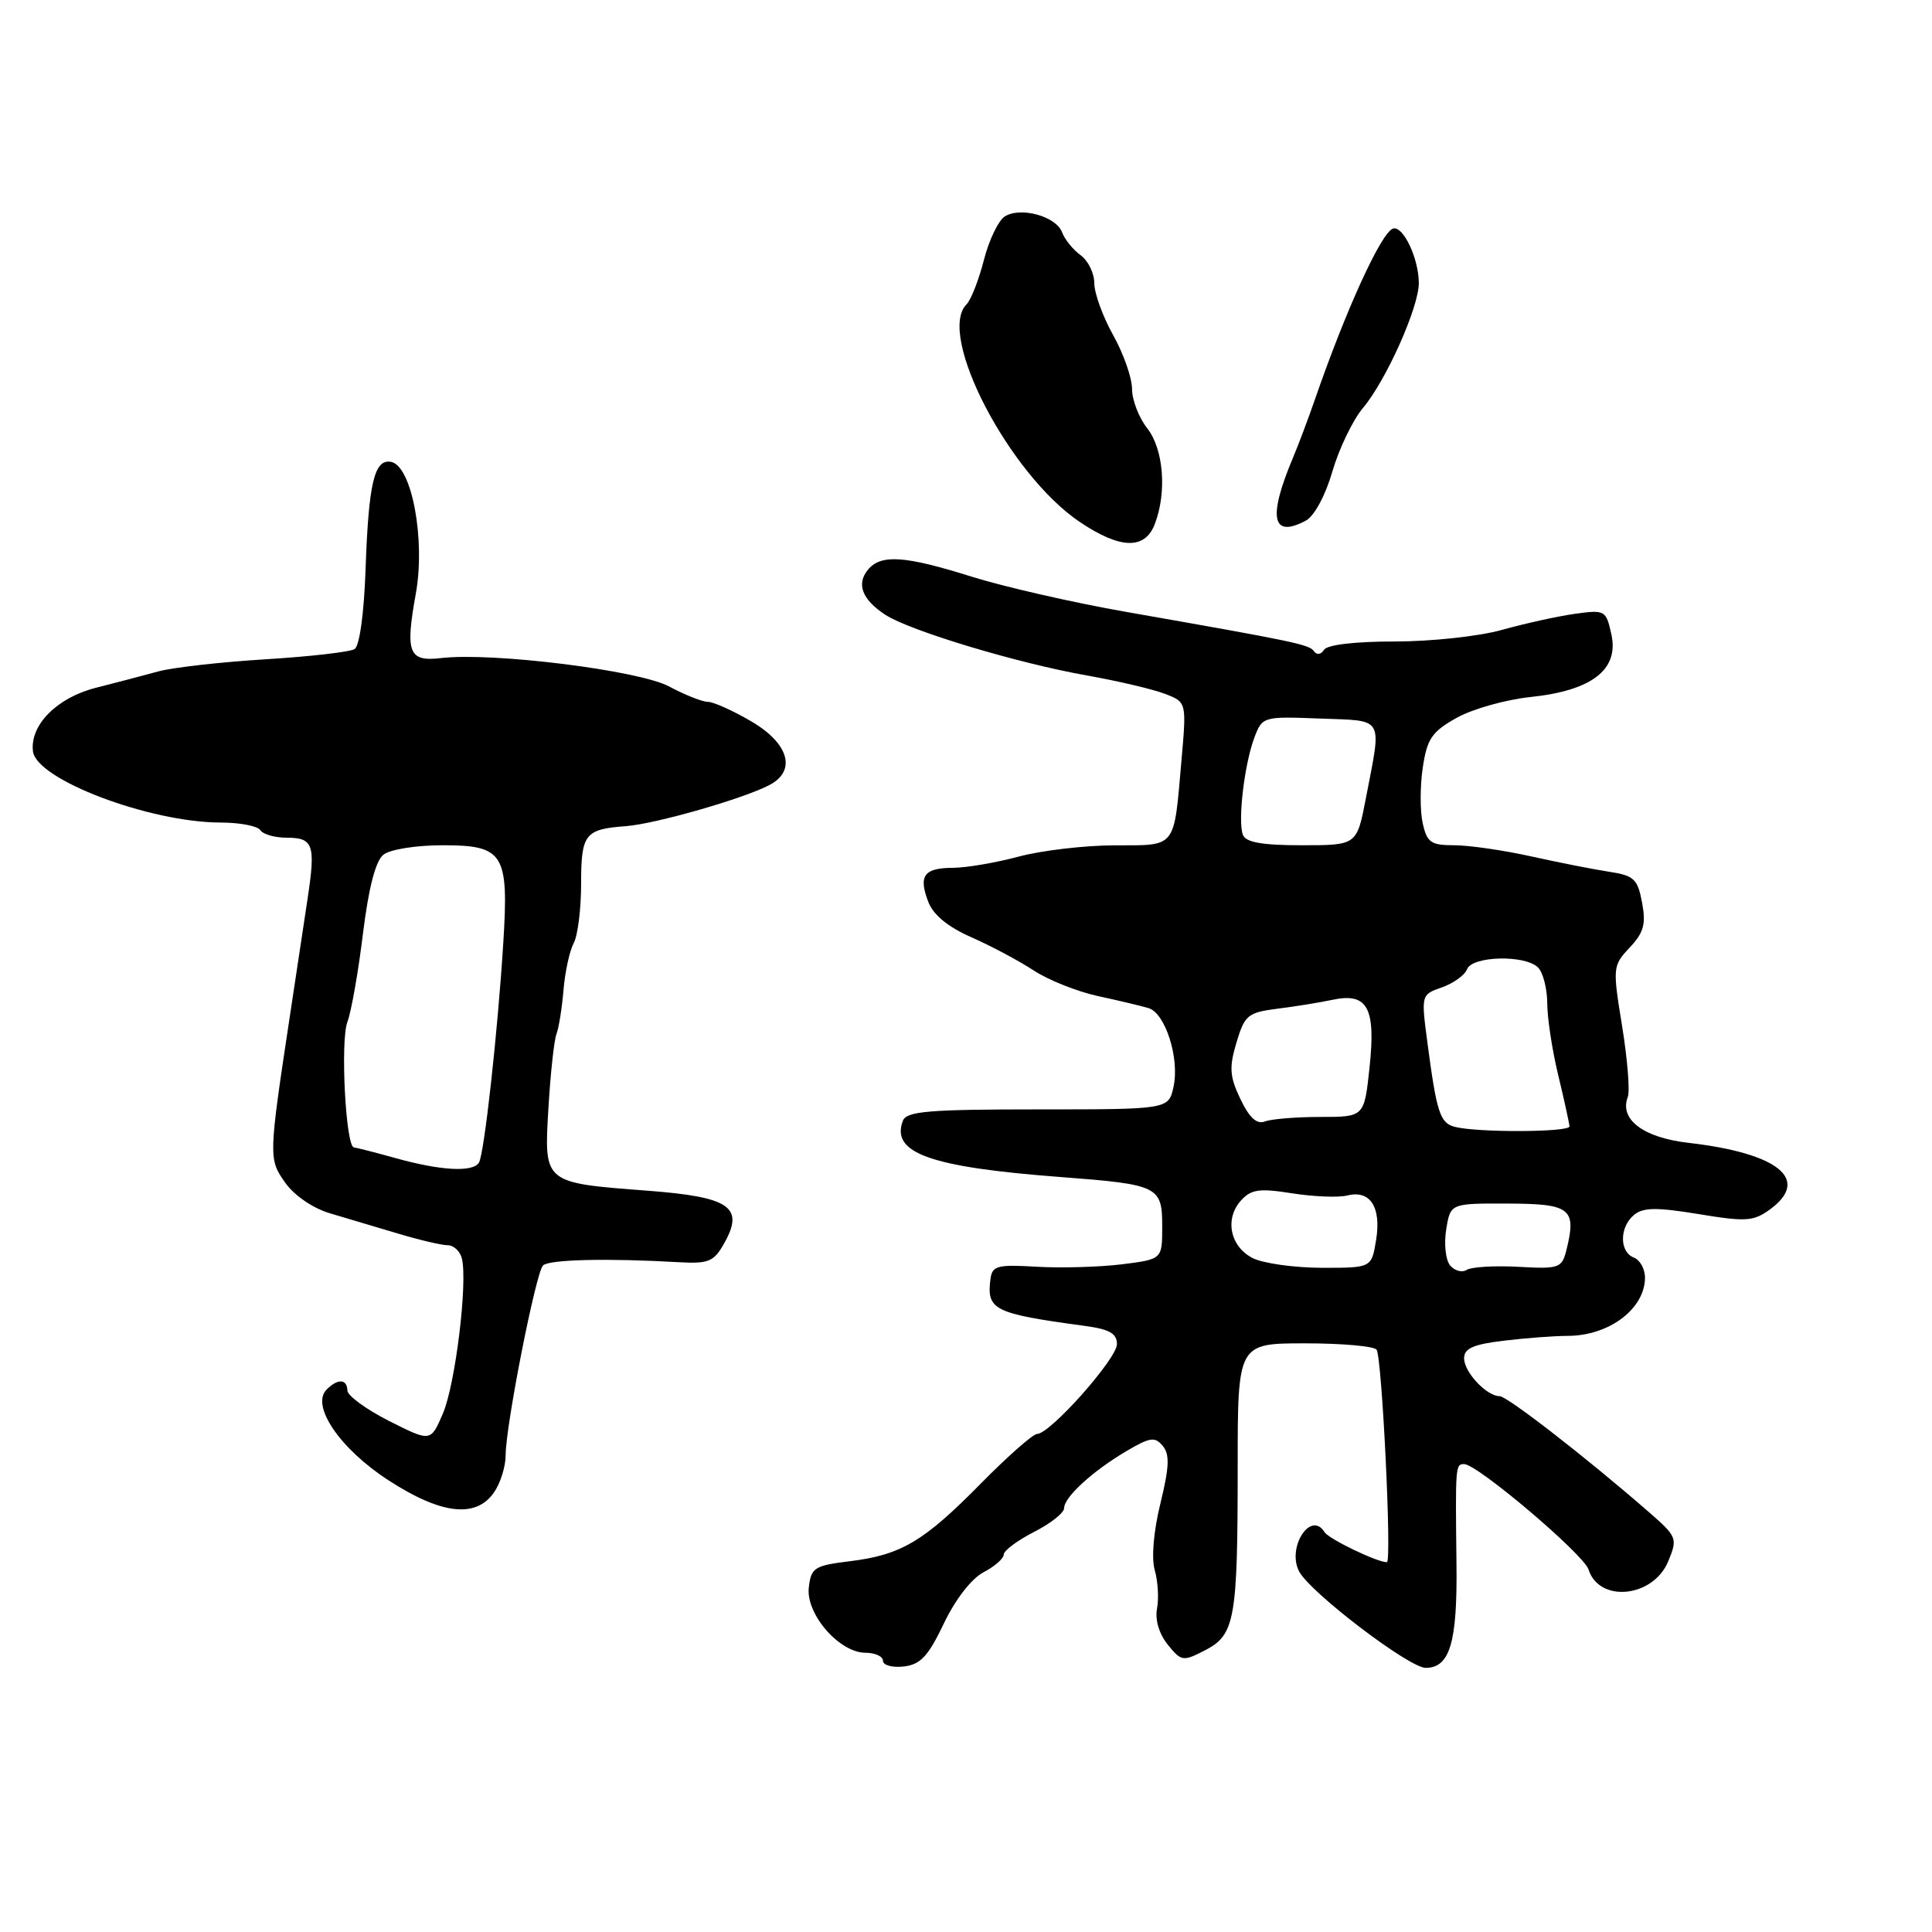 <?xml version="1.0" encoding="UTF-8" standalone="no"?>
<!DOCTYPE svg PUBLIC "-//W3C//DTD SVG 1.1//EN" "http://www.w3.org/Graphics/SVG/1.1/DTD/svg11.dtd" >
<svg xmlns="http://www.w3.org/2000/svg" xmlns:xlink="http://www.w3.org/1999/xlink" version="1.1" viewBox="0 0 256 256">
 <g >
 <path fill="currentColor"
d=" M 125.06 215.13 C 126.58 211.94 128.72 209.18 130.31 208.34 C 131.79 207.57 133.00 206.51 133.00 205.99 C 133.00 205.47 134.80 204.12 137.00 203.00 C 139.20 201.88 141.00 200.46 141.00 199.84 C 141.00 198.38 144.79 194.91 149.29 192.26 C 152.38 190.44 153.04 190.34 154.07 191.59 C 155.01 192.71 154.94 194.38 153.76 199.21 C 152.85 202.93 152.55 206.45 153.01 208.05 C 153.43 209.51 153.57 211.81 153.31 213.15 C 153.03 214.63 153.59 216.50 154.73 217.92 C 156.54 220.15 156.75 220.18 159.68 218.67 C 163.64 216.62 164.00 214.62 164.00 194.38 C 164.00 178.00 164.00 178.00 172.94 178.00 C 177.86 178.00 182.12 178.38 182.41 178.85 C 183.13 180.02 184.44 207.00 183.77 207.00 C 182.45 207.00 176.07 203.92 175.51 203.02 C 173.69 200.08 170.48 205.05 172.14 208.22 C 173.60 211.01 186.71 221.00 188.91 221.00 C 192.12 221.00 193.12 217.62 192.99 207.21 C 192.84 194.20 192.85 194.00 194.01 194.00 C 195.75 194.00 209.85 205.95 210.49 207.97 C 211.91 212.43 219.06 211.69 221.05 206.88 C 222.31 203.83 222.23 203.62 218.43 200.31 C 210.21 193.15 199.71 185.00 198.71 185.00 C 196.99 185.00 194.00 181.82 194.00 179.98 C 194.00 178.67 195.22 178.13 199.25 177.65 C 202.14 177.30 205.97 177.01 207.76 177.01 C 213.19 176.99 217.91 173.46 217.97 169.36 C 217.99 168.18 217.32 166.95 216.50 166.64 C 214.56 165.89 214.57 162.60 216.52 160.98 C 217.73 159.98 219.51 159.96 225.06 160.87 C 231.33 161.91 232.34 161.84 234.51 160.27 C 239.96 156.30 235.69 152.81 223.72 151.43 C 217.74 150.74 214.55 148.33 215.69 145.36 C 215.99 144.59 215.65 140.37 214.94 135.98 C 213.67 128.18 213.69 127.96 215.94 125.56 C 217.81 123.57 218.12 122.45 217.58 119.59 C 217.00 116.47 216.51 116.01 213.21 115.51 C 211.17 115.20 206.51 114.28 202.86 113.47 C 199.20 112.66 194.63 112.00 192.69 112.00 C 189.59 112.00 189.08 111.64 188.51 109.05 C 188.15 107.43 188.16 104.11 188.53 101.68 C 189.09 97.90 189.74 96.95 192.99 95.13 C 195.08 93.95 199.49 92.71 202.79 92.36 C 210.93 91.51 214.54 88.73 213.52 84.08 C 212.81 80.85 212.69 80.78 208.64 81.34 C 206.37 81.66 202.04 82.62 199.03 83.46 C 196.02 84.31 189.65 85.00 184.84 85.00 C 179.54 85.00 175.85 85.43 175.43 86.11 C 175.05 86.73 174.48 86.82 174.12 86.31 C 173.50 85.40 171.85 85.05 149.00 81.04 C 142.12 79.83 133.03 77.75 128.78 76.42 C 119.87 73.62 116.73 73.41 115.01 75.49 C 113.44 77.38 114.24 79.45 117.29 81.45 C 120.52 83.57 134.79 87.87 144.00 89.50 C 148.12 90.23 152.79 91.33 154.37 91.94 C 157.23 93.04 157.23 93.04 156.55 100.77 C 155.52 112.56 155.96 112.00 147.68 112.01 C 143.73 112.02 138.03 112.69 135.00 113.50 C 131.97 114.31 128.06 114.98 126.31 114.99 C 122.43 115.00 121.68 116.02 122.99 119.47 C 123.65 121.22 125.59 122.82 128.75 124.21 C 131.36 125.36 135.07 127.34 137.00 128.61 C 138.93 129.87 142.75 131.39 145.50 131.99 C 148.25 132.58 151.26 133.30 152.19 133.58 C 154.42 134.26 156.32 140.24 155.50 144.00 C 154.84 147.00 154.84 147.00 137.53 147.00 C 123.06 147.00 120.12 147.25 119.64 148.50 C 118.00 152.78 123.22 154.65 140.50 155.96 C 153.54 156.95 154.00 157.18 154.00 162.54 C 154.00 166.86 154.00 166.86 148.64 167.53 C 145.69 167.89 140.63 168.04 137.39 167.85 C 132.12 167.54 131.47 167.71 131.24 169.50 C 130.72 173.58 131.67 174.05 143.75 175.69 C 147.01 176.13 148.00 176.69 148.00 178.11 C 148.00 180.04 139.15 190.00 137.43 190.00 C 136.89 190.00 133.53 192.96 129.97 196.57 C 122.40 204.27 119.39 206.05 112.54 206.88 C 107.91 207.45 107.47 207.73 107.17 210.36 C 106.77 213.88 111.22 219.00 114.69 219.00 C 115.96 219.00 117.00 219.48 117.00 220.07 C 117.00 220.65 118.24 220.99 119.75 220.82 C 121.97 220.56 122.99 219.47 125.06 215.13 Z  M 65.44 197.78 C 66.30 196.56 67.00 194.33 67.00 192.83 C 67.00 188.94 70.99 168.66 71.95 167.68 C 72.71 166.89 80.46 166.70 89.95 167.25 C 93.89 167.47 94.59 167.18 95.95 164.76 C 98.67 159.95 96.74 158.61 85.89 157.78 C 71.95 156.72 72.08 156.83 72.67 146.81 C 72.94 142.24 73.42 137.82 73.74 137.00 C 74.05 136.18 74.47 133.54 74.67 131.15 C 74.87 128.76 75.48 125.97 76.02 124.97 C 76.56 123.96 77.00 120.43 77.00 117.12 C 77.00 110.51 77.49 109.87 82.93 109.47 C 86.85 109.18 98.66 105.79 102.01 103.99 C 105.56 102.10 104.51 98.49 99.57 95.60 C 97.14 94.17 94.54 93.00 93.81 93.00 C 93.07 93.00 90.75 92.08 88.66 90.96 C 84.67 88.82 65.24 86.40 58.43 87.20 C 54.14 87.70 53.68 86.51 55.10 78.65 C 56.39 71.47 54.56 61.73 51.82 61.20 C 49.60 60.78 48.84 64.01 48.44 75.41 C 48.24 81.26 47.64 85.61 46.98 86.01 C 46.37 86.39 41.06 87.00 35.18 87.36 C 29.31 87.72 22.93 88.44 21.00 88.96 C 19.07 89.49 15.33 90.47 12.69 91.14 C 7.53 92.45 3.93 96.10 4.37 99.57 C 4.84 103.30 19.78 108.96 29.19 108.99 C 31.77 108.99 34.16 109.45 34.50 110.00 C 34.84 110.55 36.40 111.00 37.98 111.00 C 41.51 111.00 41.83 111.92 40.78 118.93 C 40.32 121.99 39.26 129.00 38.43 134.50 C 35.57 153.41 35.57 153.58 37.82 156.75 C 39.01 158.42 41.49 160.11 43.69 160.76 C 45.79 161.38 49.83 162.58 52.69 163.44 C 55.54 164.30 58.53 165.00 59.32 165.00 C 60.12 165.00 60.96 165.79 61.20 166.75 C 61.99 169.92 60.34 183.43 58.69 187.29 C 57.07 191.07 57.07 191.07 51.56 188.29 C 48.53 186.75 46.04 184.94 46.03 184.25 C 45.99 182.70 44.76 182.64 43.28 184.12 C 41.15 186.25 45.04 191.97 51.45 196.13 C 58.44 200.67 63.04 201.21 65.44 197.78 Z  M 153.02 69.43 C 154.64 65.20 154.18 59.49 152.00 56.73 C 150.90 55.33 150.00 52.99 150.00 51.53 C 150.00 50.08 148.88 46.87 147.50 44.41 C 146.12 41.94 145.00 38.85 145.00 37.52 C 145.00 36.20 144.18 34.53 143.18 33.81 C 142.19 33.09 141.08 31.73 140.73 30.78 C 139.94 28.66 135.24 27.36 133.14 28.68 C 132.29 29.22 131.04 31.82 130.37 34.46 C 129.69 37.10 128.66 39.74 128.07 40.33 C 124.07 44.33 133.74 62.90 143.10 69.18 C 148.46 72.78 151.72 72.86 153.02 69.43 Z  M 173.04 68.98 C 174.15 68.38 175.63 65.65 176.55 62.46 C 177.43 59.45 179.25 55.67 180.59 54.07 C 183.66 50.43 188.00 40.73 188.00 37.52 C 188.00 34.26 185.92 29.86 184.58 30.29 C 183.03 30.79 178.34 41.04 174.21 53.00 C 173.35 55.48 172.05 58.93 171.32 60.67 C 167.97 68.62 168.55 71.38 173.04 68.98 Z  M 192.15 167.68 C 191.55 166.96 191.32 164.82 191.63 162.91 C 192.19 159.45 192.19 159.45 199.82 159.48 C 208.13 159.50 208.93 160.15 207.55 165.67 C 206.95 168.03 206.59 168.16 201.21 167.86 C 198.07 167.69 194.99 167.87 194.36 168.26 C 193.74 168.66 192.74 168.39 192.15 167.68 Z  M 166.00 166.71 C 162.99 165.19 162.24 161.50 164.44 159.07 C 165.78 157.59 166.86 157.43 171.21 158.12 C 174.06 158.57 177.35 158.70 178.52 158.41 C 181.56 157.64 183.05 159.95 182.34 164.31 C 181.74 168.00 181.74 168.00 175.12 167.99 C 171.48 167.98 167.38 167.40 166.00 166.71 Z  M 192.75 149.31 C 190.81 148.80 190.36 147.41 189.14 138.15 C 188.30 131.80 188.31 131.79 191.07 130.83 C 192.59 130.29 194.09 129.22 194.39 128.43 C 195.07 126.66 202.09 126.49 203.80 128.20 C 204.46 128.86 205.01 131.00 205.02 132.95 C 205.02 134.90 205.68 139.20 206.48 142.50 C 207.28 145.80 207.94 148.84 207.96 149.25 C 208.00 150.04 195.74 150.09 192.75 149.31 Z  M 164.36 145.63 C 162.93 142.63 162.85 141.45 163.84 138.13 C 164.93 134.50 165.35 134.16 169.26 133.66 C 171.59 133.37 174.88 132.84 176.56 132.48 C 181.21 131.49 182.32 133.52 181.47 141.45 C 180.77 148.00 180.77 148.00 174.97 148.00 C 171.77 148.00 168.47 148.27 167.61 148.60 C 166.53 149.01 165.55 148.12 164.36 145.63 Z  M 164.69 110.62 C 163.99 108.80 164.89 101.22 166.22 97.71 C 167.26 94.96 167.37 94.92 174.89 95.21 C 183.54 95.54 183.10 94.79 180.99 105.75 C 179.79 112.00 179.79 112.00 172.50 112.00 C 167.24 112.00 165.07 111.62 164.69 110.62 Z  M 52.50 153.48 C 49.75 152.71 47.23 152.07 46.90 152.04 C 45.81 151.97 45.08 137.92 46.03 135.42 C 46.54 134.08 47.47 128.83 48.09 123.74 C 48.85 117.61 49.76 114.08 50.81 113.25 C 51.69 112.55 55.14 112.00 58.66 112.00 C 66.75 112.00 67.43 113.09 66.69 124.90 C 65.95 136.79 64.16 152.93 63.46 154.06 C 62.66 155.35 58.45 155.13 52.50 153.48 Z "/>
</g>
</svg>